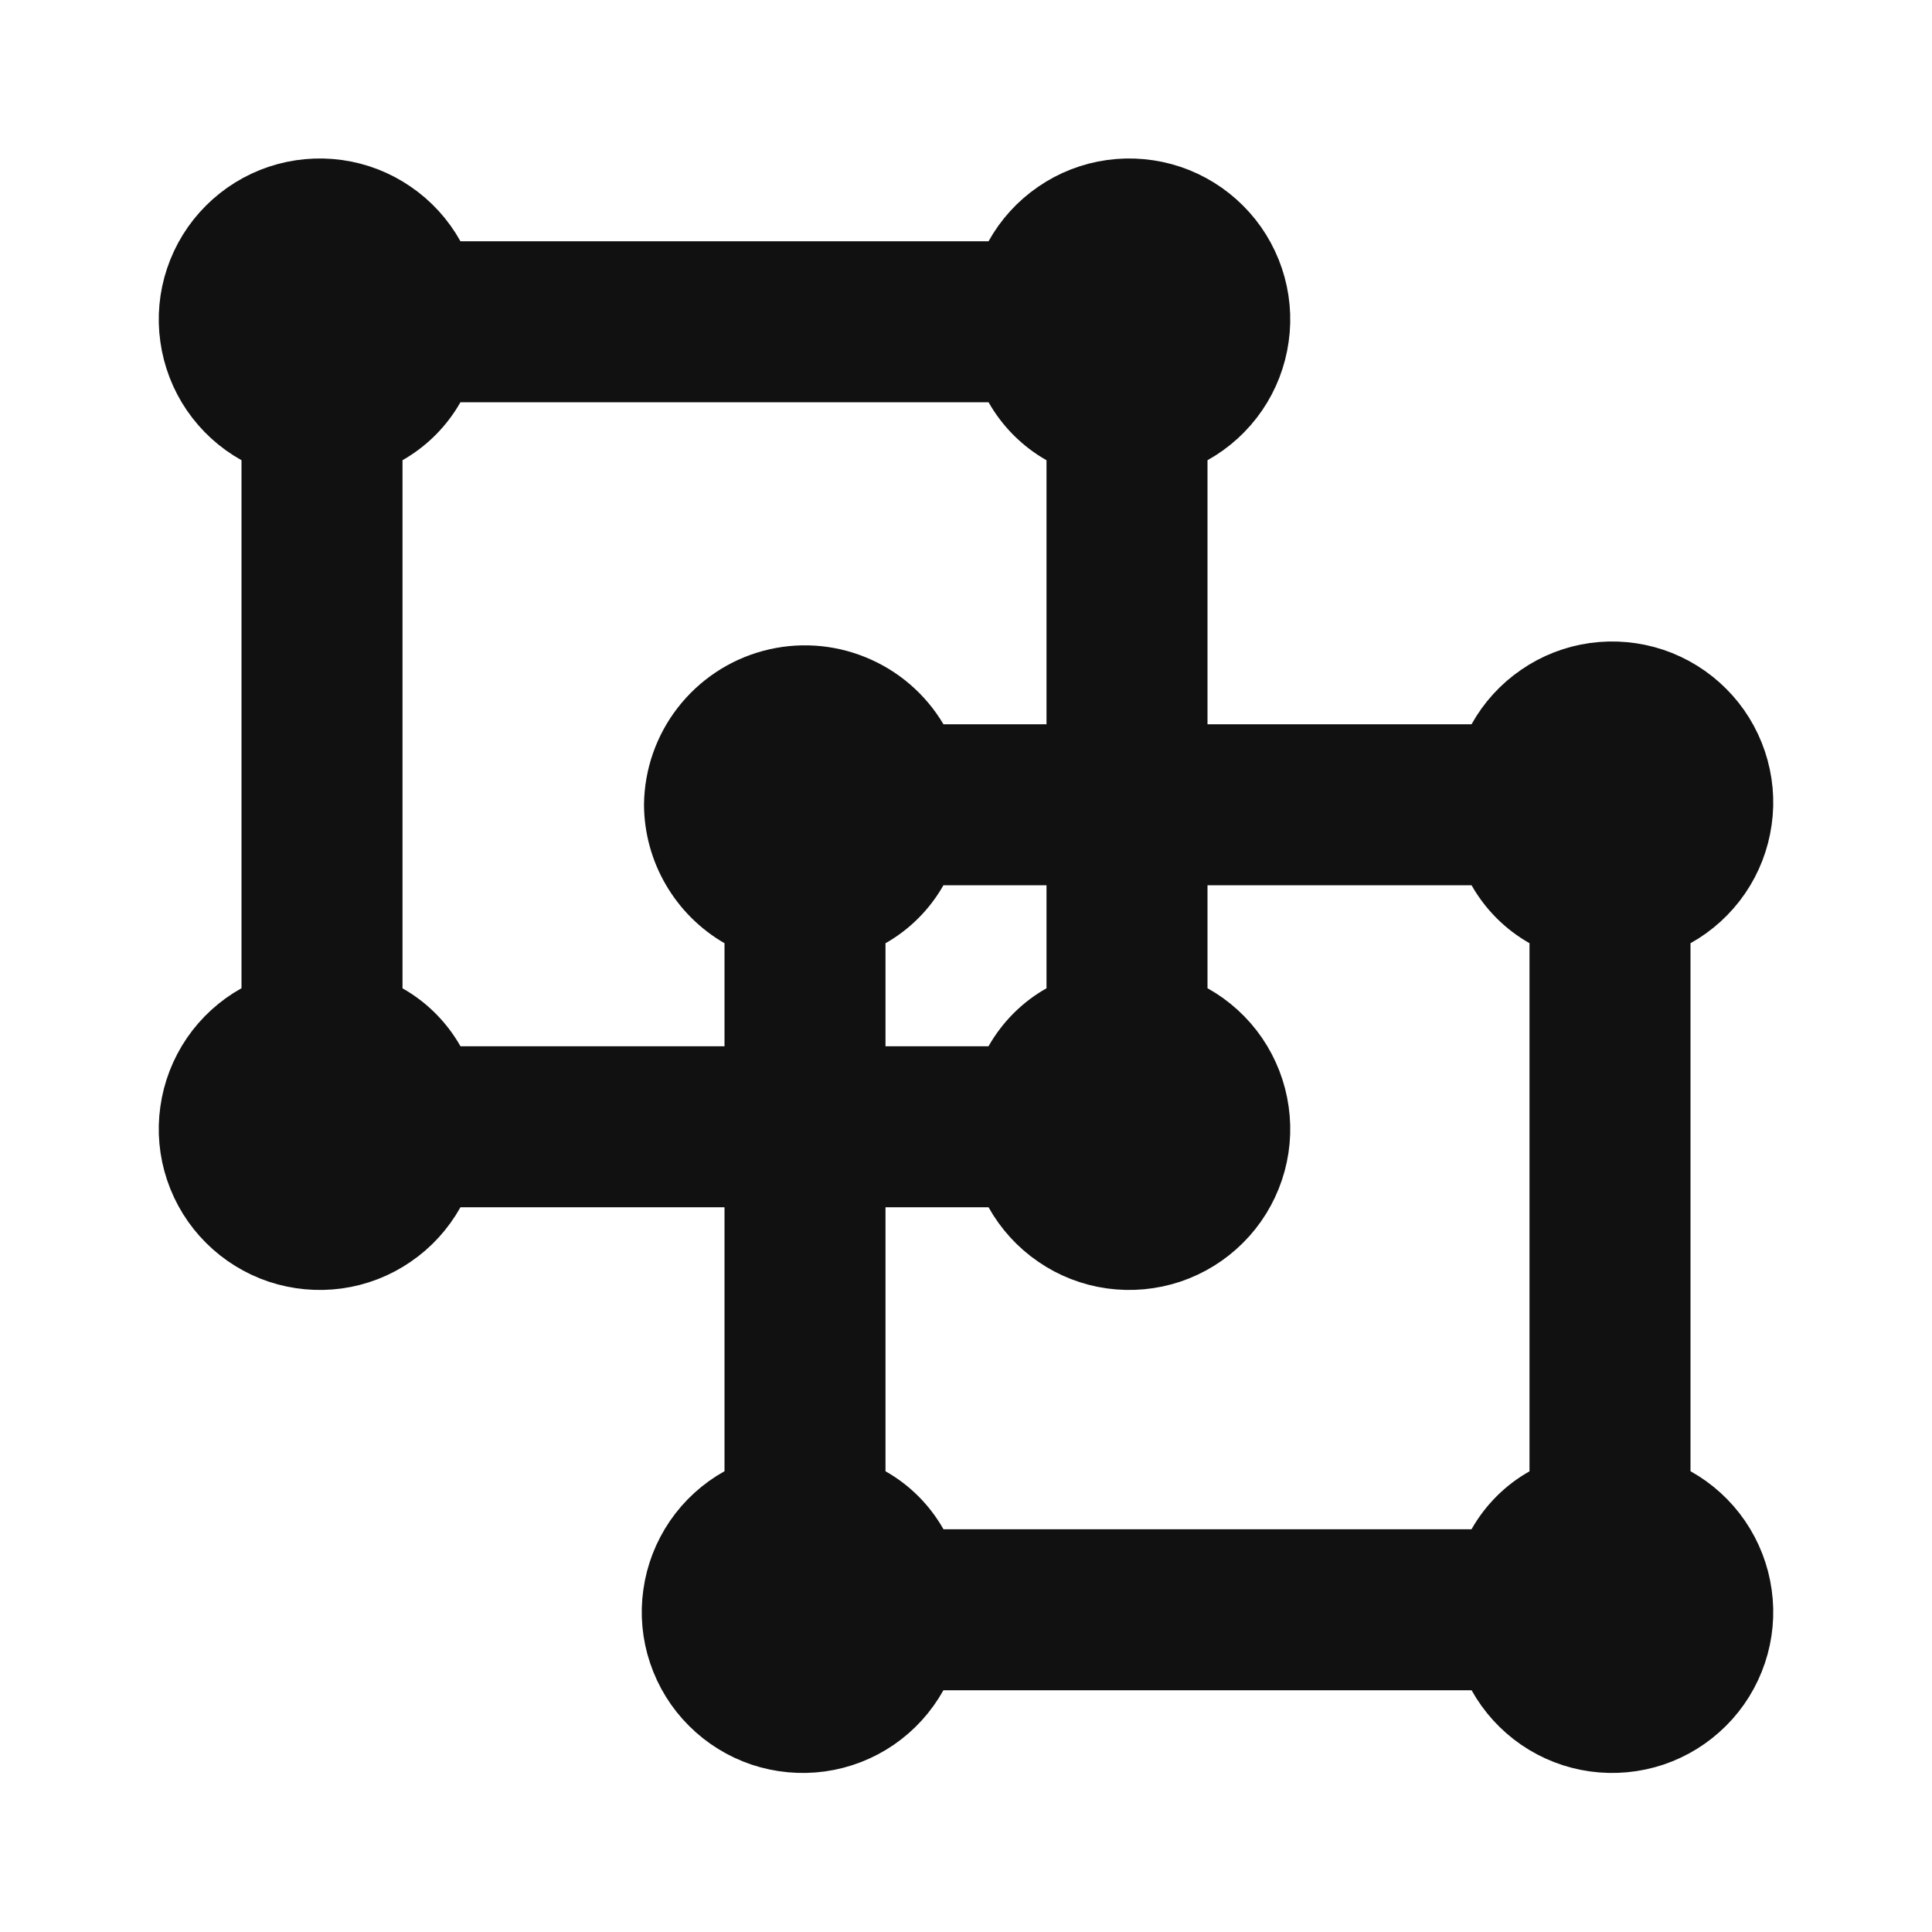 <svg width="24" height="24" viewBox="0 0 24 24" fill="none" xmlns="http://www.w3.org/2000/svg">
<path d="M20.5 18.277V18.571L20.757 18.713C20.96 18.826 21.134 18.985 21.265 19.176C21.396 19.368 21.481 19.587 21.513 19.817C21.546 20.047 21.524 20.281 21.45 20.501C21.376 20.721 21.253 20.921 21.088 21.085C20.924 21.249 20.724 21.373 20.504 21.447C20.284 21.52 20.05 21.542 19.82 21.51C19.59 21.478 19.371 21.393 19.18 21.262C18.988 21.13 18.83 20.956 18.717 20.753L18.574 20.497H18.28H11.72H11.426L11.283 20.753C11.17 20.956 11.012 21.13 10.82 21.262C10.629 21.393 10.41 21.478 10.18 21.51C9.95 21.542 9.716 21.52 9.496 21.447C9.276 21.373 9.076 21.249 8.912 21.085C8.747 20.921 8.624 20.721 8.55 20.501C8.476 20.281 8.454 20.047 8.487 19.817C8.519 19.587 8.604 19.368 8.735 19.176C8.866 18.985 9.04 18.826 9.243 18.713L9.5 18.571V18.277V14.997V14.497H9H5.72H5.426L5.283 14.754C5.17 14.956 5.012 15.13 4.82 15.261C4.629 15.393 4.41 15.478 4.18 15.51C3.95 15.542 3.716 15.52 3.496 15.447C3.276 15.373 3.076 15.249 2.912 15.085C2.747 14.921 2.624 14.721 2.55 14.501C2.476 14.281 2.454 14.047 2.487 13.817C2.519 13.587 2.604 13.368 2.735 13.176C2.866 12.985 3.04 12.826 3.243 12.713L3.5 12.571V12.277V5.717V5.423L3.243 5.28C3.04 5.167 2.866 5.008 2.735 4.817C2.604 4.626 2.519 4.406 2.487 4.176C2.454 3.947 2.476 3.712 2.55 3.492C2.624 3.272 2.747 3.072 2.912 2.908C3.076 2.744 3.276 2.62 3.496 2.546C3.716 2.473 3.95 2.451 4.18 2.483C4.41 2.515 4.629 2.6 4.82 2.732C5.012 2.863 5.17 3.037 5.283 3.24L5.426 3.497H5.72H12.28H12.574L12.717 3.24C12.83 3.037 12.988 2.863 13.18 2.732C13.371 2.6 13.59 2.515 13.82 2.483C14.05 2.451 14.284 2.473 14.504 2.546C14.724 2.62 14.924 2.744 15.088 2.908C15.253 3.072 15.376 3.272 15.45 3.492C15.524 3.712 15.546 3.947 15.513 4.176C15.481 4.406 15.396 4.626 15.265 4.817C15.134 5.008 14.96 5.167 14.757 5.28L14.5 5.423V5.717V8.997V9.497H15H18.28H18.574L18.717 9.24C18.83 9.037 18.988 8.863 19.18 8.732C19.371 8.6 19.59 8.515 19.82 8.483C20.05 8.451 20.284 8.473 20.504 8.546C20.724 8.62 20.924 8.744 21.088 8.908C21.253 9.072 21.376 9.272 21.45 9.492C21.524 9.712 21.546 9.947 21.513 10.176C21.481 10.406 21.396 10.626 21.265 10.817C21.134 11.008 20.96 11.167 20.757 11.28L20.5 11.422V11.717V18.277ZM9.5 11.717V11.428L9.25 11.284C9.023 11.153 8.835 10.965 8.703 10.738C8.572 10.513 8.502 10.258 8.5 9.998C8.504 9.672 8.614 9.356 8.814 9.098C9.015 8.839 9.294 8.653 9.61 8.568C9.927 8.483 10.262 8.504 10.565 8.628C10.868 8.751 11.123 8.97 11.29 9.252L11.435 9.497H11.72H13H13.5V8.997V5.717V5.425L13.246 5.282C13.024 5.156 12.841 4.972 12.715 4.75L12.571 4.497H12.28H5.72H5.429L5.285 4.75C5.159 4.972 4.975 5.156 4.753 5.282L4.5 5.425V5.717V12.277V12.568L4.753 12.712C4.975 12.837 5.159 13.021 5.285 13.243L5.429 13.497H5.72H9H9.5V12.997V11.717ZM13.5 10.997V10.497H13H11.72H11.429L11.285 10.75C11.159 10.972 10.976 11.156 10.754 11.282L10.5 11.425V11.717V12.997V13.497H11H12.28H12.571L12.715 13.243C12.841 13.021 13.024 12.837 13.246 12.712L13.5 12.568V12.277V10.997ZM19.247 18.712L19.5 18.568V18.277V11.717V11.425L19.247 11.282C19.024 11.156 18.841 10.972 18.715 10.75L18.571 10.497H18.28H15H14.5V10.997V12.277V12.571L14.757 12.713C14.96 12.826 15.134 12.985 15.265 13.176C15.396 13.368 15.481 13.587 15.513 13.817C15.546 14.047 15.524 14.281 15.45 14.501C15.376 14.721 15.253 14.921 15.088 15.085C14.924 15.249 14.724 15.373 14.504 15.447C14.284 15.52 14.05 15.542 13.82 15.51C13.59 15.478 13.371 15.393 13.18 15.261C12.988 15.13 12.83 14.956 12.717 14.754L12.574 14.497H12.28H11H10.5V14.997V18.277V18.568L10.754 18.712C10.976 18.837 11.159 19.021 11.285 19.243L11.429 19.497H11.72H18.28H18.571L18.715 19.243C18.841 19.021 19.024 18.837 19.247 18.712Z" fill="#111111" stroke="#111111"/>
</svg>
